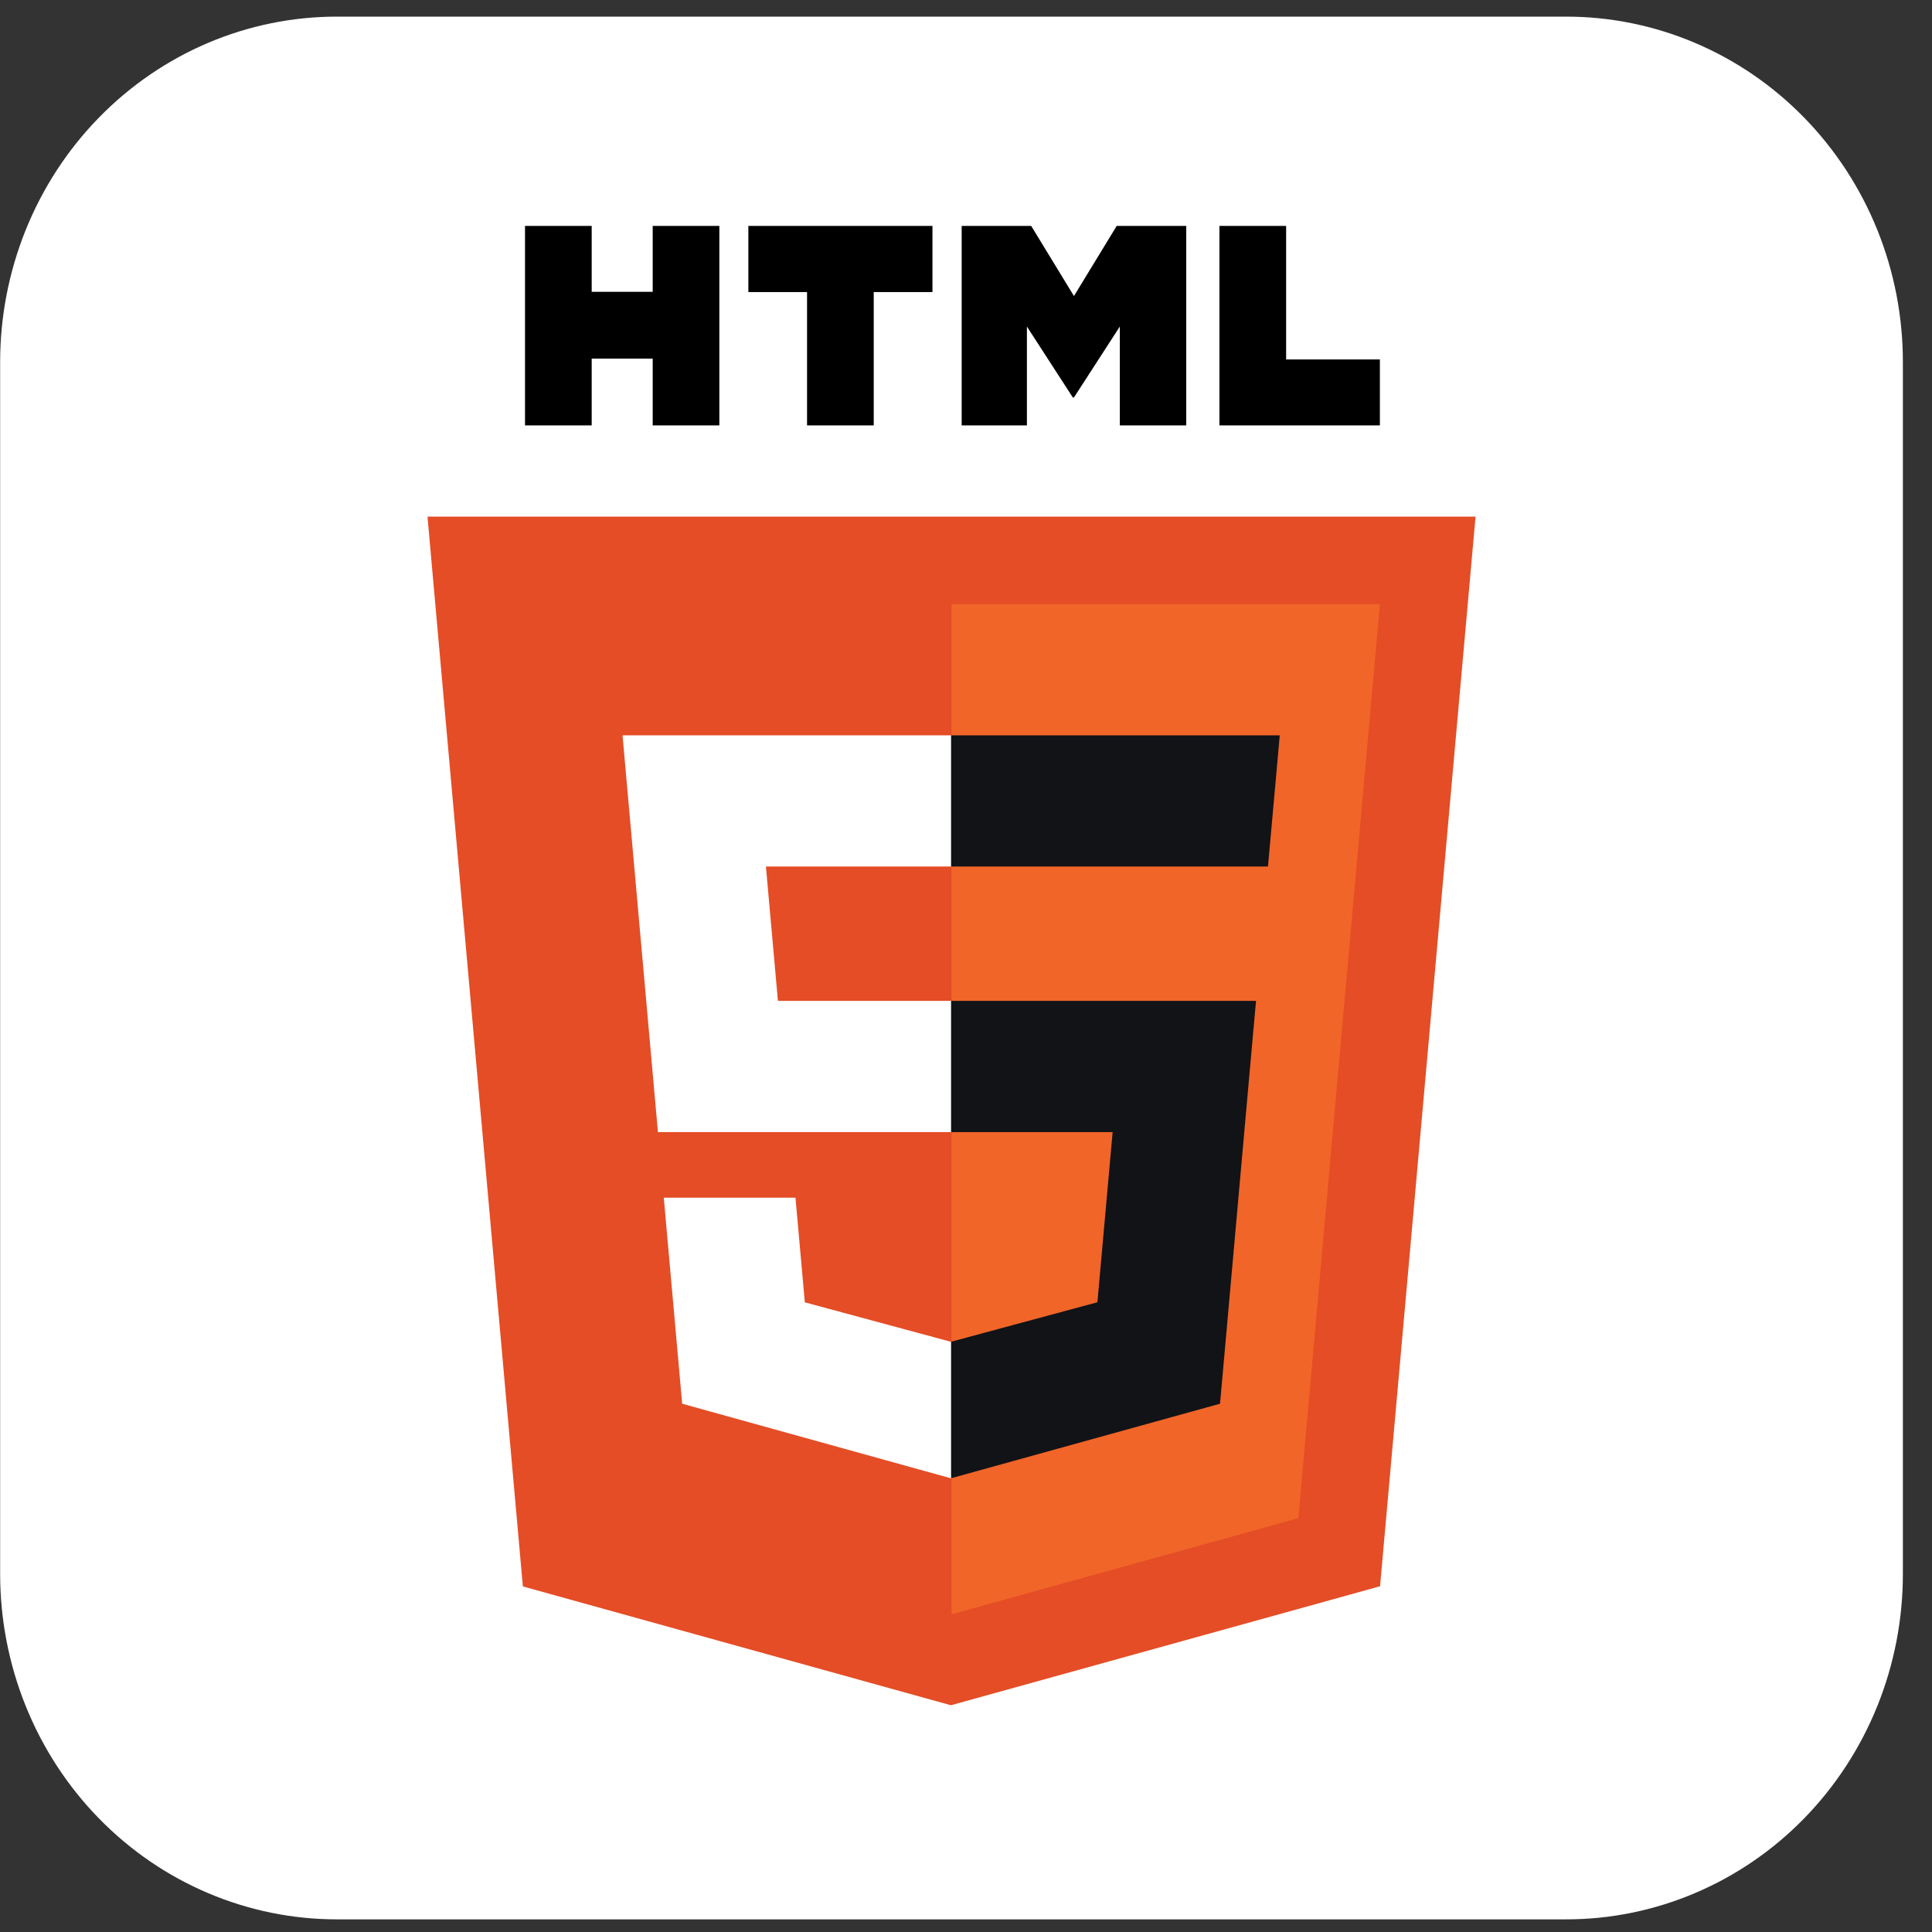 <svg width="66" height="66" viewBox="0 0 66 66" fill="none" xmlns="http://www.w3.org/2000/svg">
<rect x="0" y="0" width="66" height="66" fill="#333333" stroke="none"/>
<g clip-path="url(#clip0_110_82)">
<path d="M11.516 0.568H53.495C55.007 0.567 56.504 0.871 57.901 1.464C59.299 2.057 60.568 2.926 61.637 4.023C62.706 5.119 63.554 6.421 64.132 7.854C64.71 9.287 65.007 10.823 65.005 12.374V53.763C65.007 55.313 64.71 56.849 64.132 58.282C63.554 59.715 62.706 61.017 61.637 62.114C60.568 63.21 59.299 64.08 57.901 64.672C56.504 65.265 55.007 65.57 53.495 65.568H11.516C10.004 65.57 8.506 65.265 7.109 64.672C5.712 64.08 4.443 63.21 3.374 62.114C2.304 61.017 1.457 59.715 0.879 58.282C0.301 56.849 0.004 55.313 0.005 53.763V12.374C0.004 10.823 0.301 9.287 0.879 7.854C1.457 6.421 2.304 5.119 3.374 4.023C4.443 2.926 5.712 2.057 7.109 1.464C8.506 0.871 10.004 0.567 11.516 0.568Z" fill="white"/>
<path d="M50.407 17.65L47.145 54.189L32.484 58.254L17.862 54.195L14.604 17.65H50.407Z" fill="#E44D26"/>
<path d="M32.505 55.147L44.353 51.863L47.14 20.638H32.505V55.147Z" fill="#F16529"/>
<path d="M26.165 29.602H32.506V25.12H21.267L21.374 26.323L22.476 38.674H32.506V34.192H26.575L26.165 29.602ZM27.175 40.915H22.676L23.304 47.953L32.485 50.501L32.506 50.496V45.833L32.486 45.838L27.494 44.49L27.175 40.915Z" fill="white"/>
<path d="M17.935 7.718H20.213V9.969H22.297V7.718H24.574V14.533H22.297V12.251H20.213V14.533H17.935V7.718H17.935ZM27.57 9.978H25.565V7.718H31.854V9.978H29.848V14.533H27.57V9.978H27.57H27.57ZM32.852 7.718H35.227L36.688 10.113L38.148 7.718H40.524V14.533H38.255V11.155L36.688 13.578H36.649L35.081 11.155V14.533H32.852V7.718ZM41.657 7.718H43.936V12.28H47.139V14.533H41.657V7.718H41.657Z" fill="black"/>
<path d="M32.49 38.674H38.009L37.489 44.487L32.49 45.836V50.499L41.678 47.953L41.746 47.196L42.799 35.395L42.908 34.192H32.49V38.674ZM32.49 29.591V29.602H43.316L43.406 28.595L43.611 26.323L43.718 25.12H32.49V29.591V29.591Z" fill="#111317"/>
</g>
<defs>
<clipPath id="clip0_110_82">
<rect width="65" height="65" fill="white" transform="translate(0.005 0.568)"/>
</clipPath>
</defs>
</svg>
